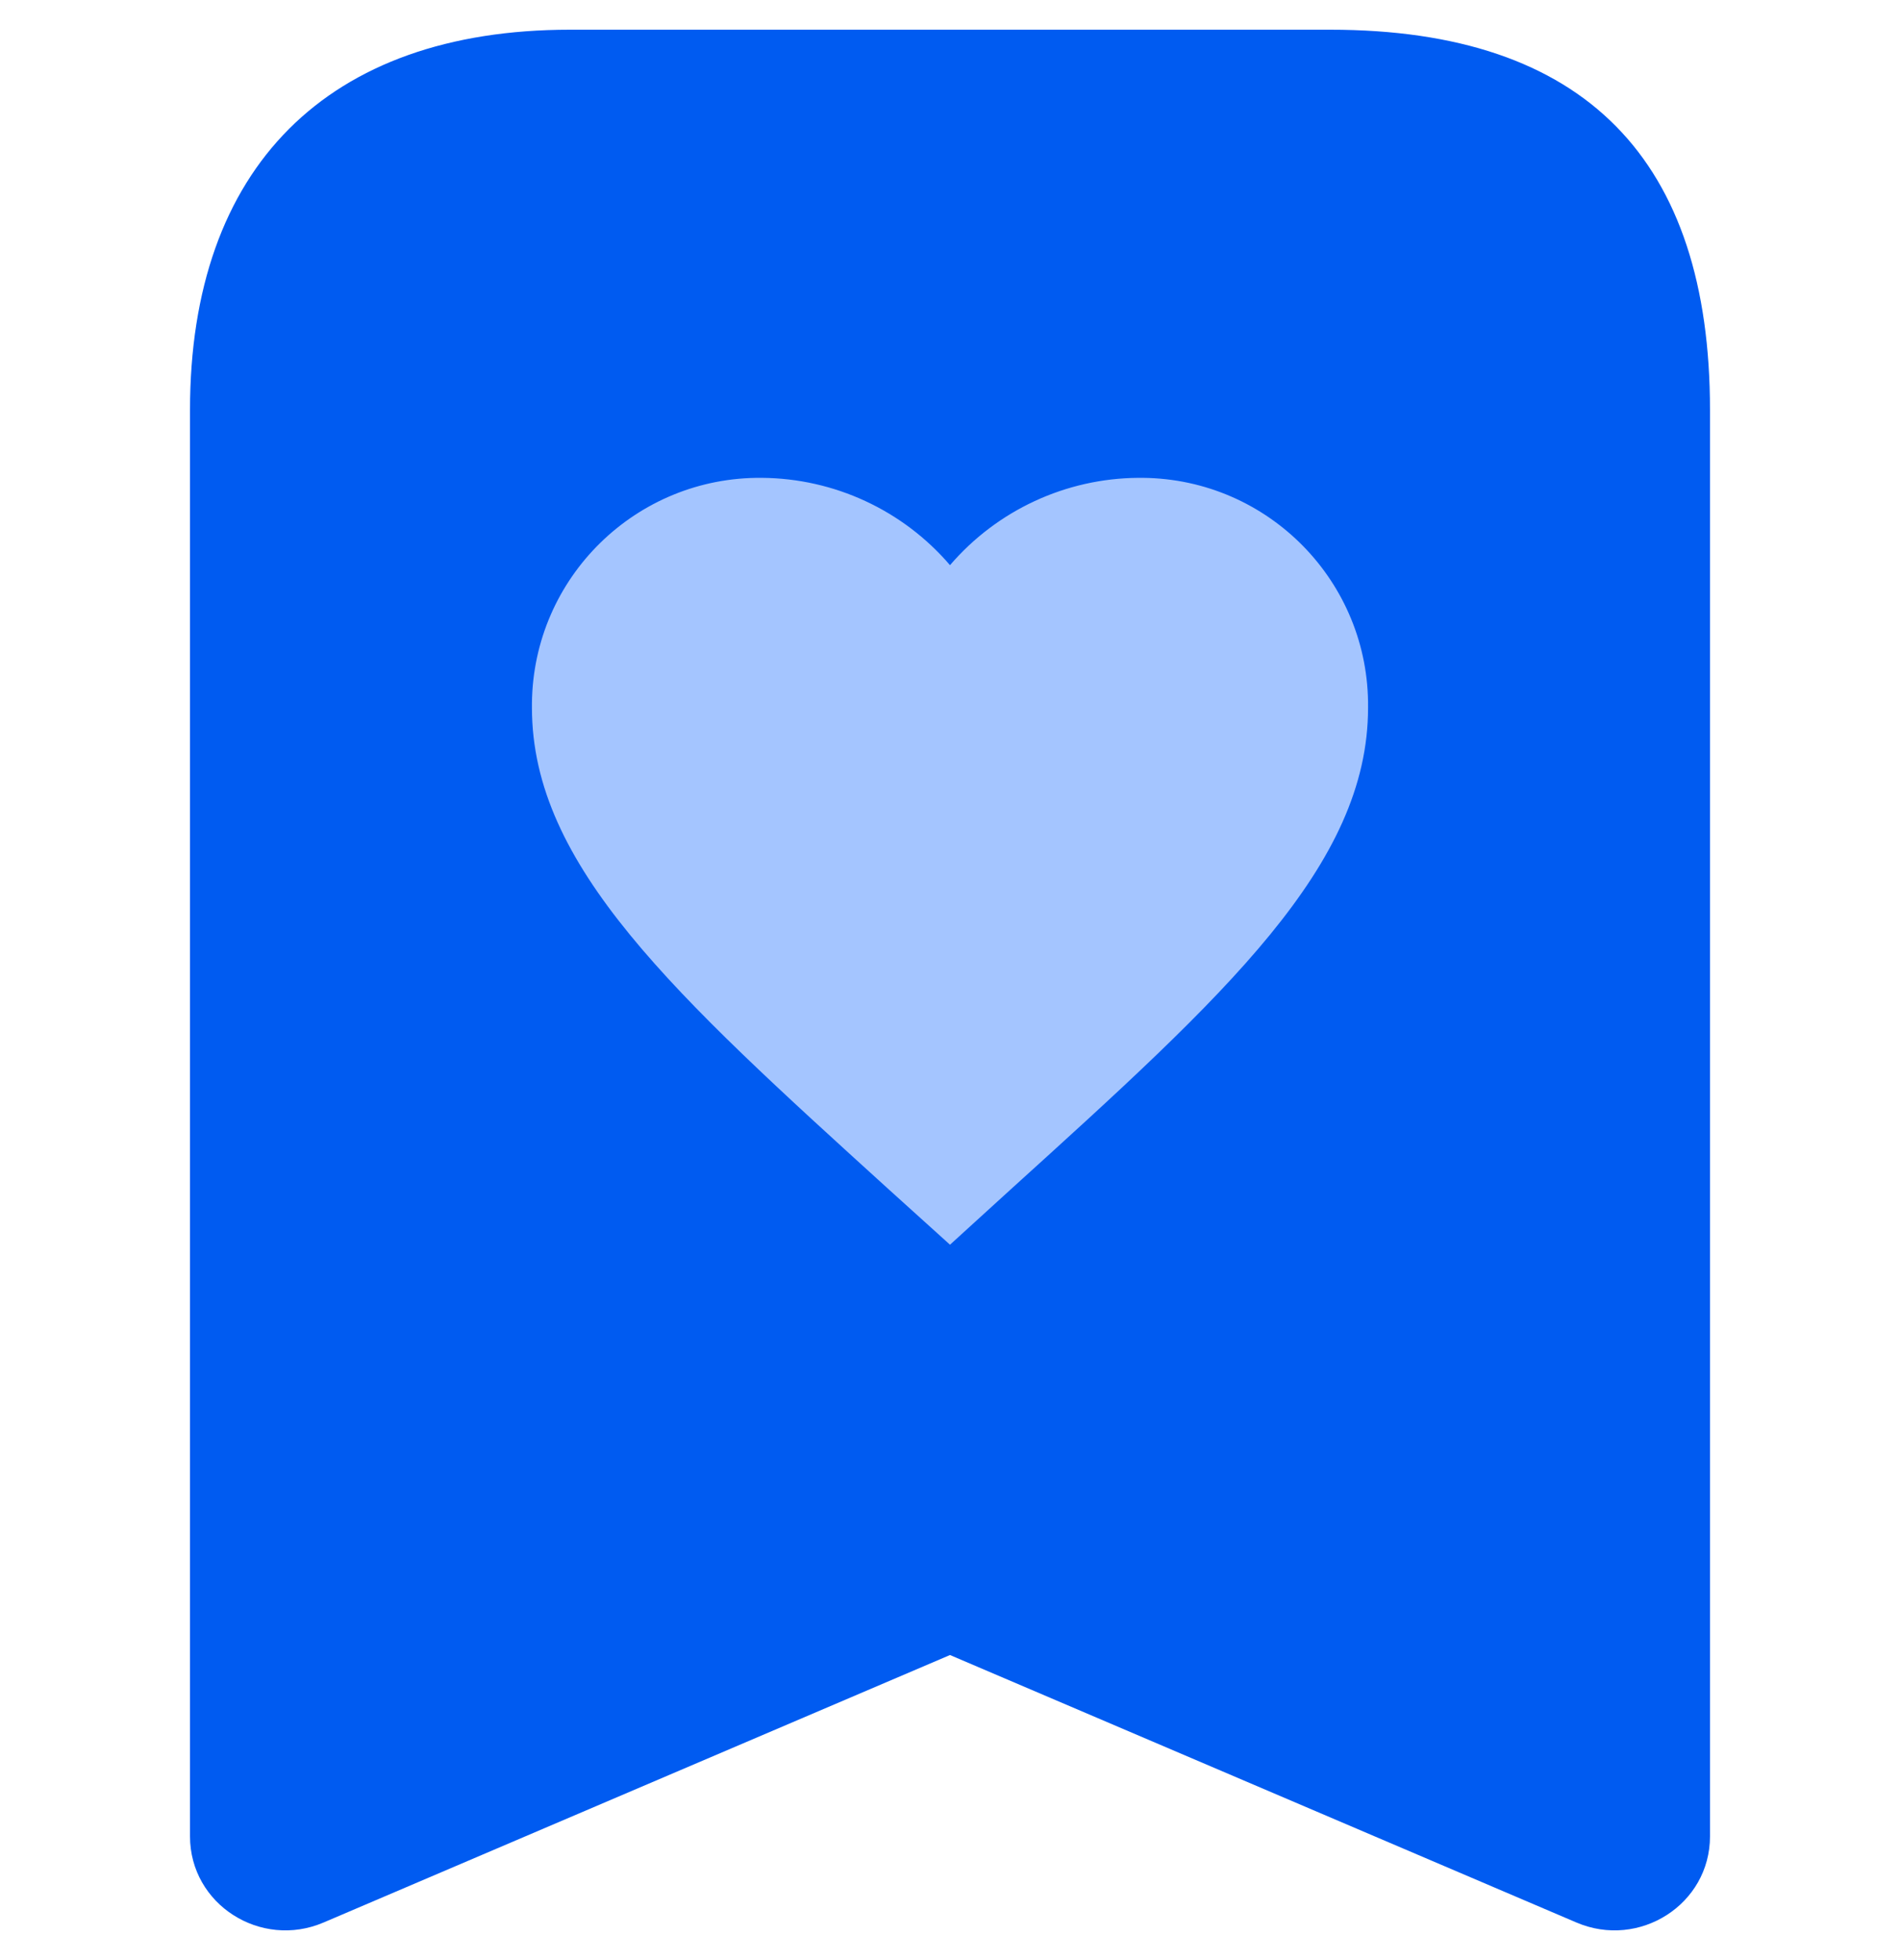 <svg width="32" height="33" viewBox="0 0 32 33" fill="none" xmlns="http://www.w3.org/2000/svg">
<path d="M9.6 0.5C5.517 0.5 3.2 2.817 3.2 6.903V30.916C3.2 32.065 4.394 32.819 5.45 32.367L16 27.864L26.55 32.367C27.606 32.819 28.8 32.065 28.8 30.916V6.903C28.8 2.704 26.712 0.5 22.4 0.5H9.6Z" fill="#005BF1"/>
<path d="M19.169 8.045C17.95 8.054 16.795 8.59 16 9.515C15.207 8.59 14.051 8.054 12.832 8.045C10.715 8.024 8.981 9.721 8.959 11.839C8.959 11.864 8.959 11.889 8.959 11.915C8.959 14.575 11.353 16.742 14.979 20.034L16 20.956L17.021 20.026C20.647 16.742 23.041 14.573 23.041 11.913C23.064 9.797 21.363 8.064 19.246 8.045C19.22 8.045 19.195 8.045 19.169 8.045Z" fill="#A4C5FF"/>
</svg>
